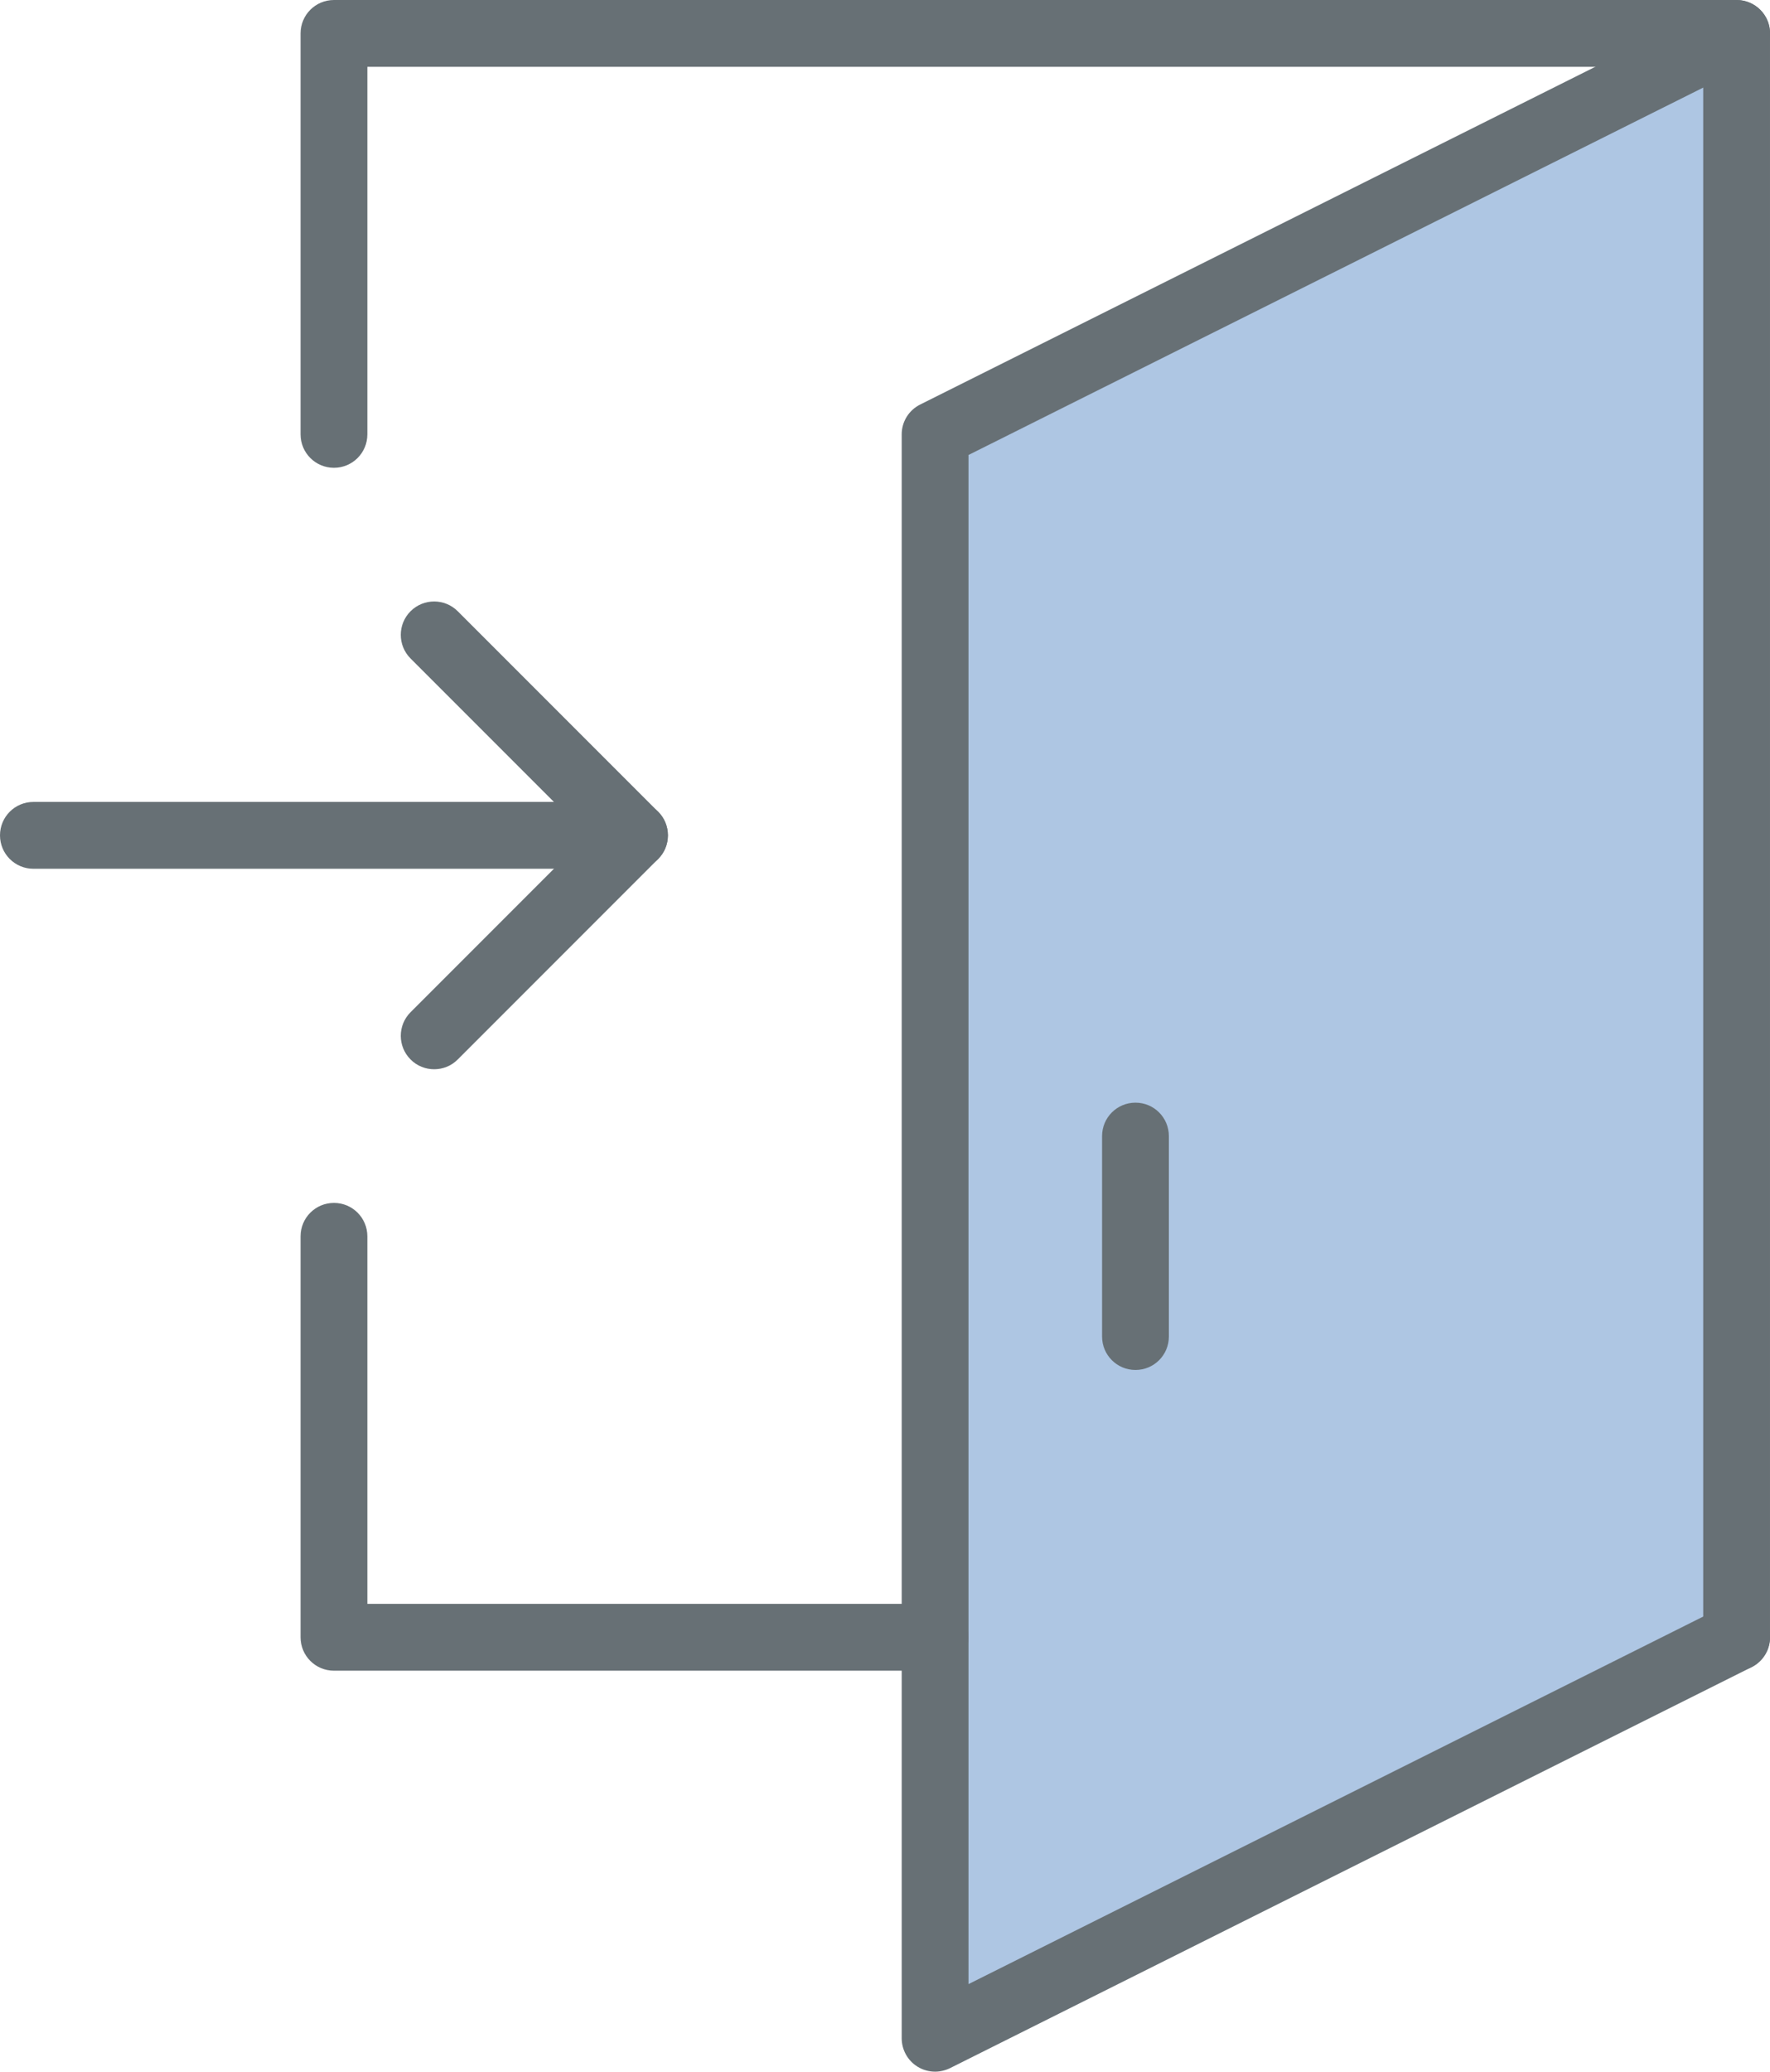 <?xml version="1.0" encoding="utf-8"?>
<!-- Generator: Adobe Illustrator 23.0.1, SVG Export Plug-In . SVG Version: 6.00 Build 0)  -->
<svg version="1.1" id="Layer_1" xmlns="http://www.w3.org/2000/svg" xmlns:xlink="http://www.w3.org/1999/xlink" x="0px" y="0px"
	 viewBox="0 0 159 186" style="enable-background:new 0 0 159 186;" xml:space="preserve">
<style type="text/css">
	.st0{opacity:0.4;}
	.st1{fill:#3471B8;}
	.st2{fill:#677075;}
</style>
<g class="st0">
	<polygon class="st1" points="84,183 84,39 156,3 156,147 	"/>
</g>
<g>
	<path class="st2" d="M156,150c-1.66,0-3-1.34-3-3V6H33v33c0,1.66-1.34,3-3,3s-3-1.34-3-3V3c0-1.66,1.34-3,3-3h126
		c1.66,0,3,1.34,3,3v144C159,148.66,157.66,150,156,150z"/>
</g>
<g>
	<path class="st2" d="M84,186c-0.55,0-1.1-0.15-1.58-0.45C81.54,185.01,81,184.04,81,183V39c0-1.14,0.64-2.17,1.66-2.68l72-36
		c1.48-0.74,3.28-0.14,4.03,1.34c0.74,1.48,0.14,3.28-1.34,4.03L87,40.85v137.29l67.66-33.83c1.48-0.74,3.28-0.14,4.03,1.34
		c0.74,1.48,0.14,3.28-1.34,4.03l-72,36C84.92,185.89,84.46,186,84,186z"/>
</g>
<g>
	<path class="st2" d="M84,150H30c-1.66,0-3-1.34-3-3v-36c0-1.66,1.34-3,3-3s3,1.34,3,3v33h51c1.66,0,3,1.34,3,3S85.66,150,84,150z"
		/>
</g>
<g>
	<path class="st2" d="M102,123c-1.66,0-3-1.34-3-3v-18c0-1.66,1.34-3,3-3s3,1.34,3,3v18C105,121.66,103.66,123,102,123z"/>
</g>
<g>
	<path class="st2" d="M57,78H3c-1.66,0-3-1.34-3-3s1.34-3,3-3h54c1.66,0,3,1.34,3,3S58.66,78,57,78z"/>
</g>
<g>
	<path class="st2" d="M39,96c-0.77,0-1.54-0.29-2.12-0.88c-1.17-1.17-1.17-3.07,0-4.24L52.76,75L36.88,59.12
		c-1.17-1.17-1.17-3.07,0-4.24c1.17-1.17,3.07-1.17,4.24,0l18,18c1.17,1.17,1.17,3.07,0,4.24l-18,18C40.54,95.71,39.77,96,39,96z"/>
</g>
</svg>
